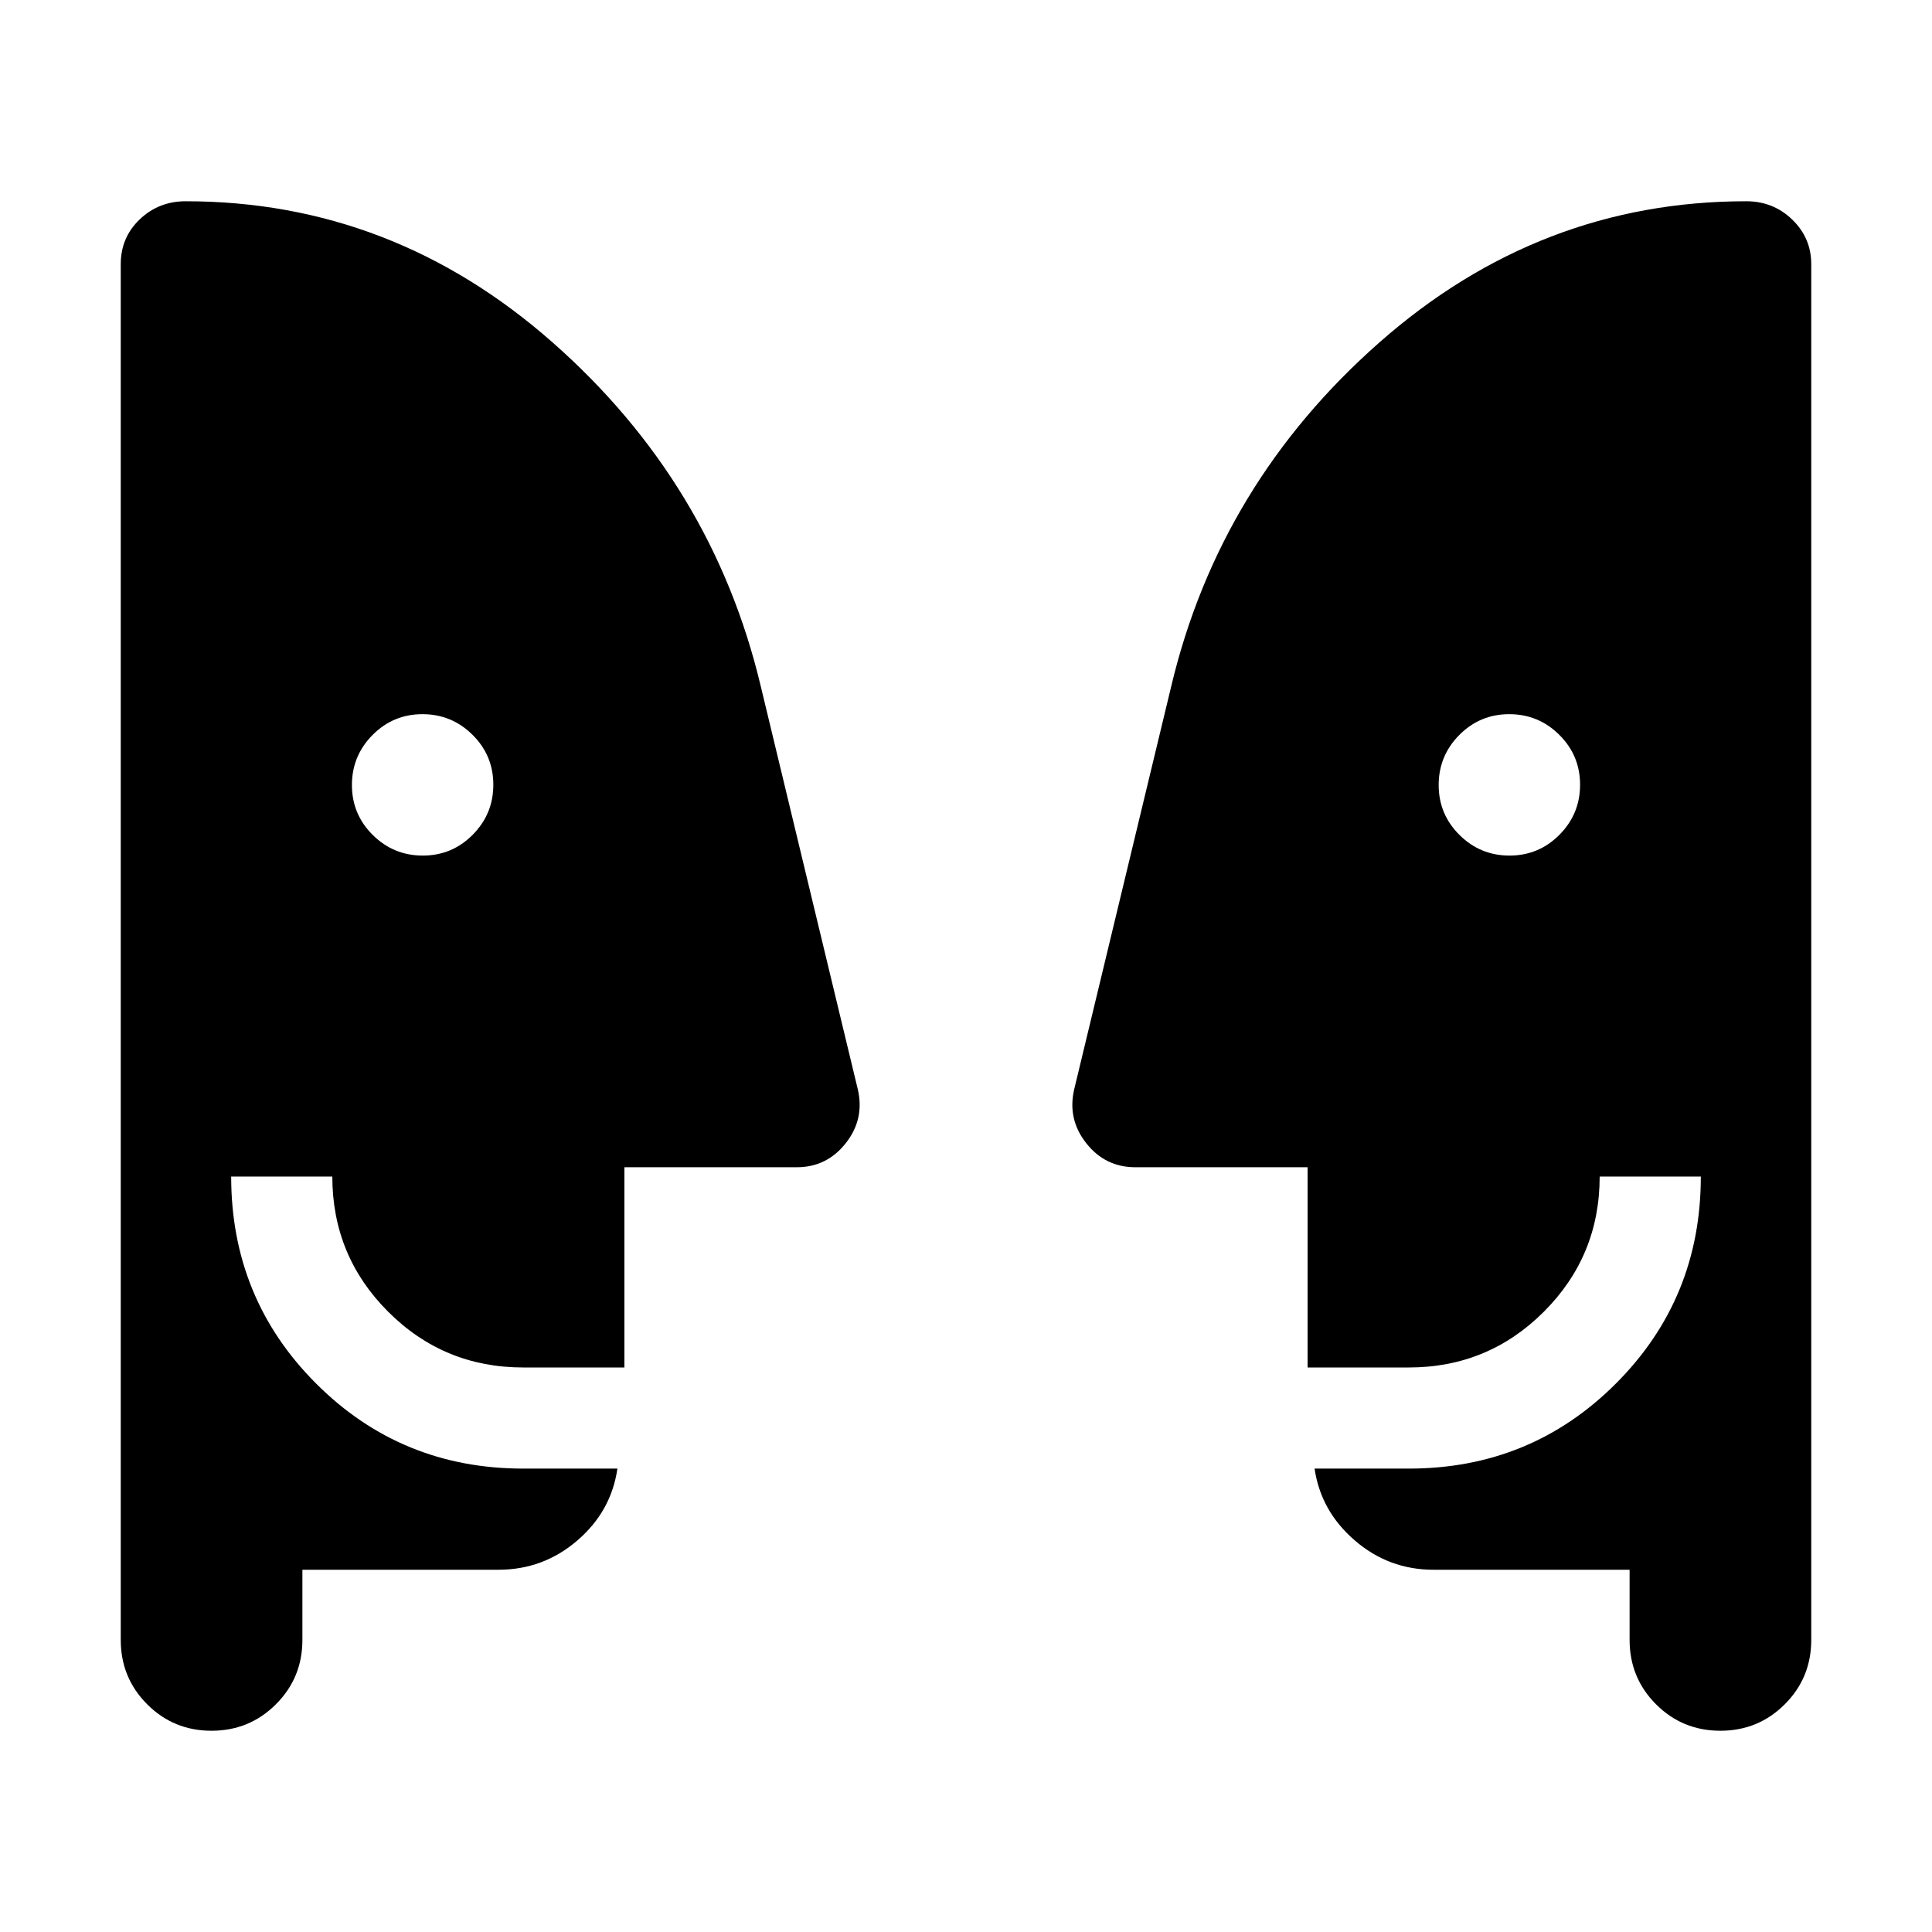 <svg xmlns="http://www.w3.org/2000/svg" height="40" viewBox="0 -960 960 960" width="40"><path d="M210.07-534.87q14.55 0 24.8-10.33 10.26-10.33 10.26-24.87 0-14.55-10.33-24.8-10.33-10.26-24.87-10.26-14.54 0-24.8 10.33-10.26 10.33-10.26 24.87 0 14.55 10.33 24.8 10.33 10.26 24.87 10.26Zm540 0q14.54 0 24.8-10.33 10.26-10.33 10.26-24.87 0-14.55-10.33-24.8-10.33-10.26-24.87-10.26-14.55 0-24.8 10.33-10.26 10.33-10.26 24.87 0 14.55 10.33 24.8 10.33 10.26 24.87 10.26ZM809.74-180h-97.43q-22.25 0-39.14-14.58-16.89-14.59-19.96-35.68H700q60.66 0 102.9-42.23 42.23-42.23 42.23-102.89h-50.26q0 39.43-27.72 67.15-27.72 27.72-67.15 27.72h-50.26V-380h-85.59q-14.97 0-24.39-11.94-9.43-11.93-6.01-26.73l48.22-200.28q23.98-100.92 103.54-170.98Q765.07-860 867.72-860q13.41 0 22.84 9.12 9.44 9.12 9.44 22.16v683.59q0 18.83-13.16 31.98-13.16 13.15-32 13.15t-31.97-13.15q-13.13-13.15-13.13-31.98V-180Zm-659.48 0v34.87q0 18.83-13.16 31.98-13.17 13.15-32 13.15-18.84 0-31.97-13.15Q60-126.3 60-145.13v-683.59q0-13.3 9.44-22.29Q78.87-860 92.28-860q102.65 0 182.21 70.07 79.56 70.06 103.54 170.98l48.22 200.28q3.42 14.8-6.01 26.73Q410.82-380 395.85-380h-85.59v99.49H260q-39.43 0-67.15-27.72-27.72-27.72-27.72-67.15h-50.26q0 60.66 42.23 102.89 42.24 42.23 102.9 42.23h46.79q-3.07 21.26-19.96 35.76-16.89 14.5-39.14 14.5h-97.43Z"/></svg>